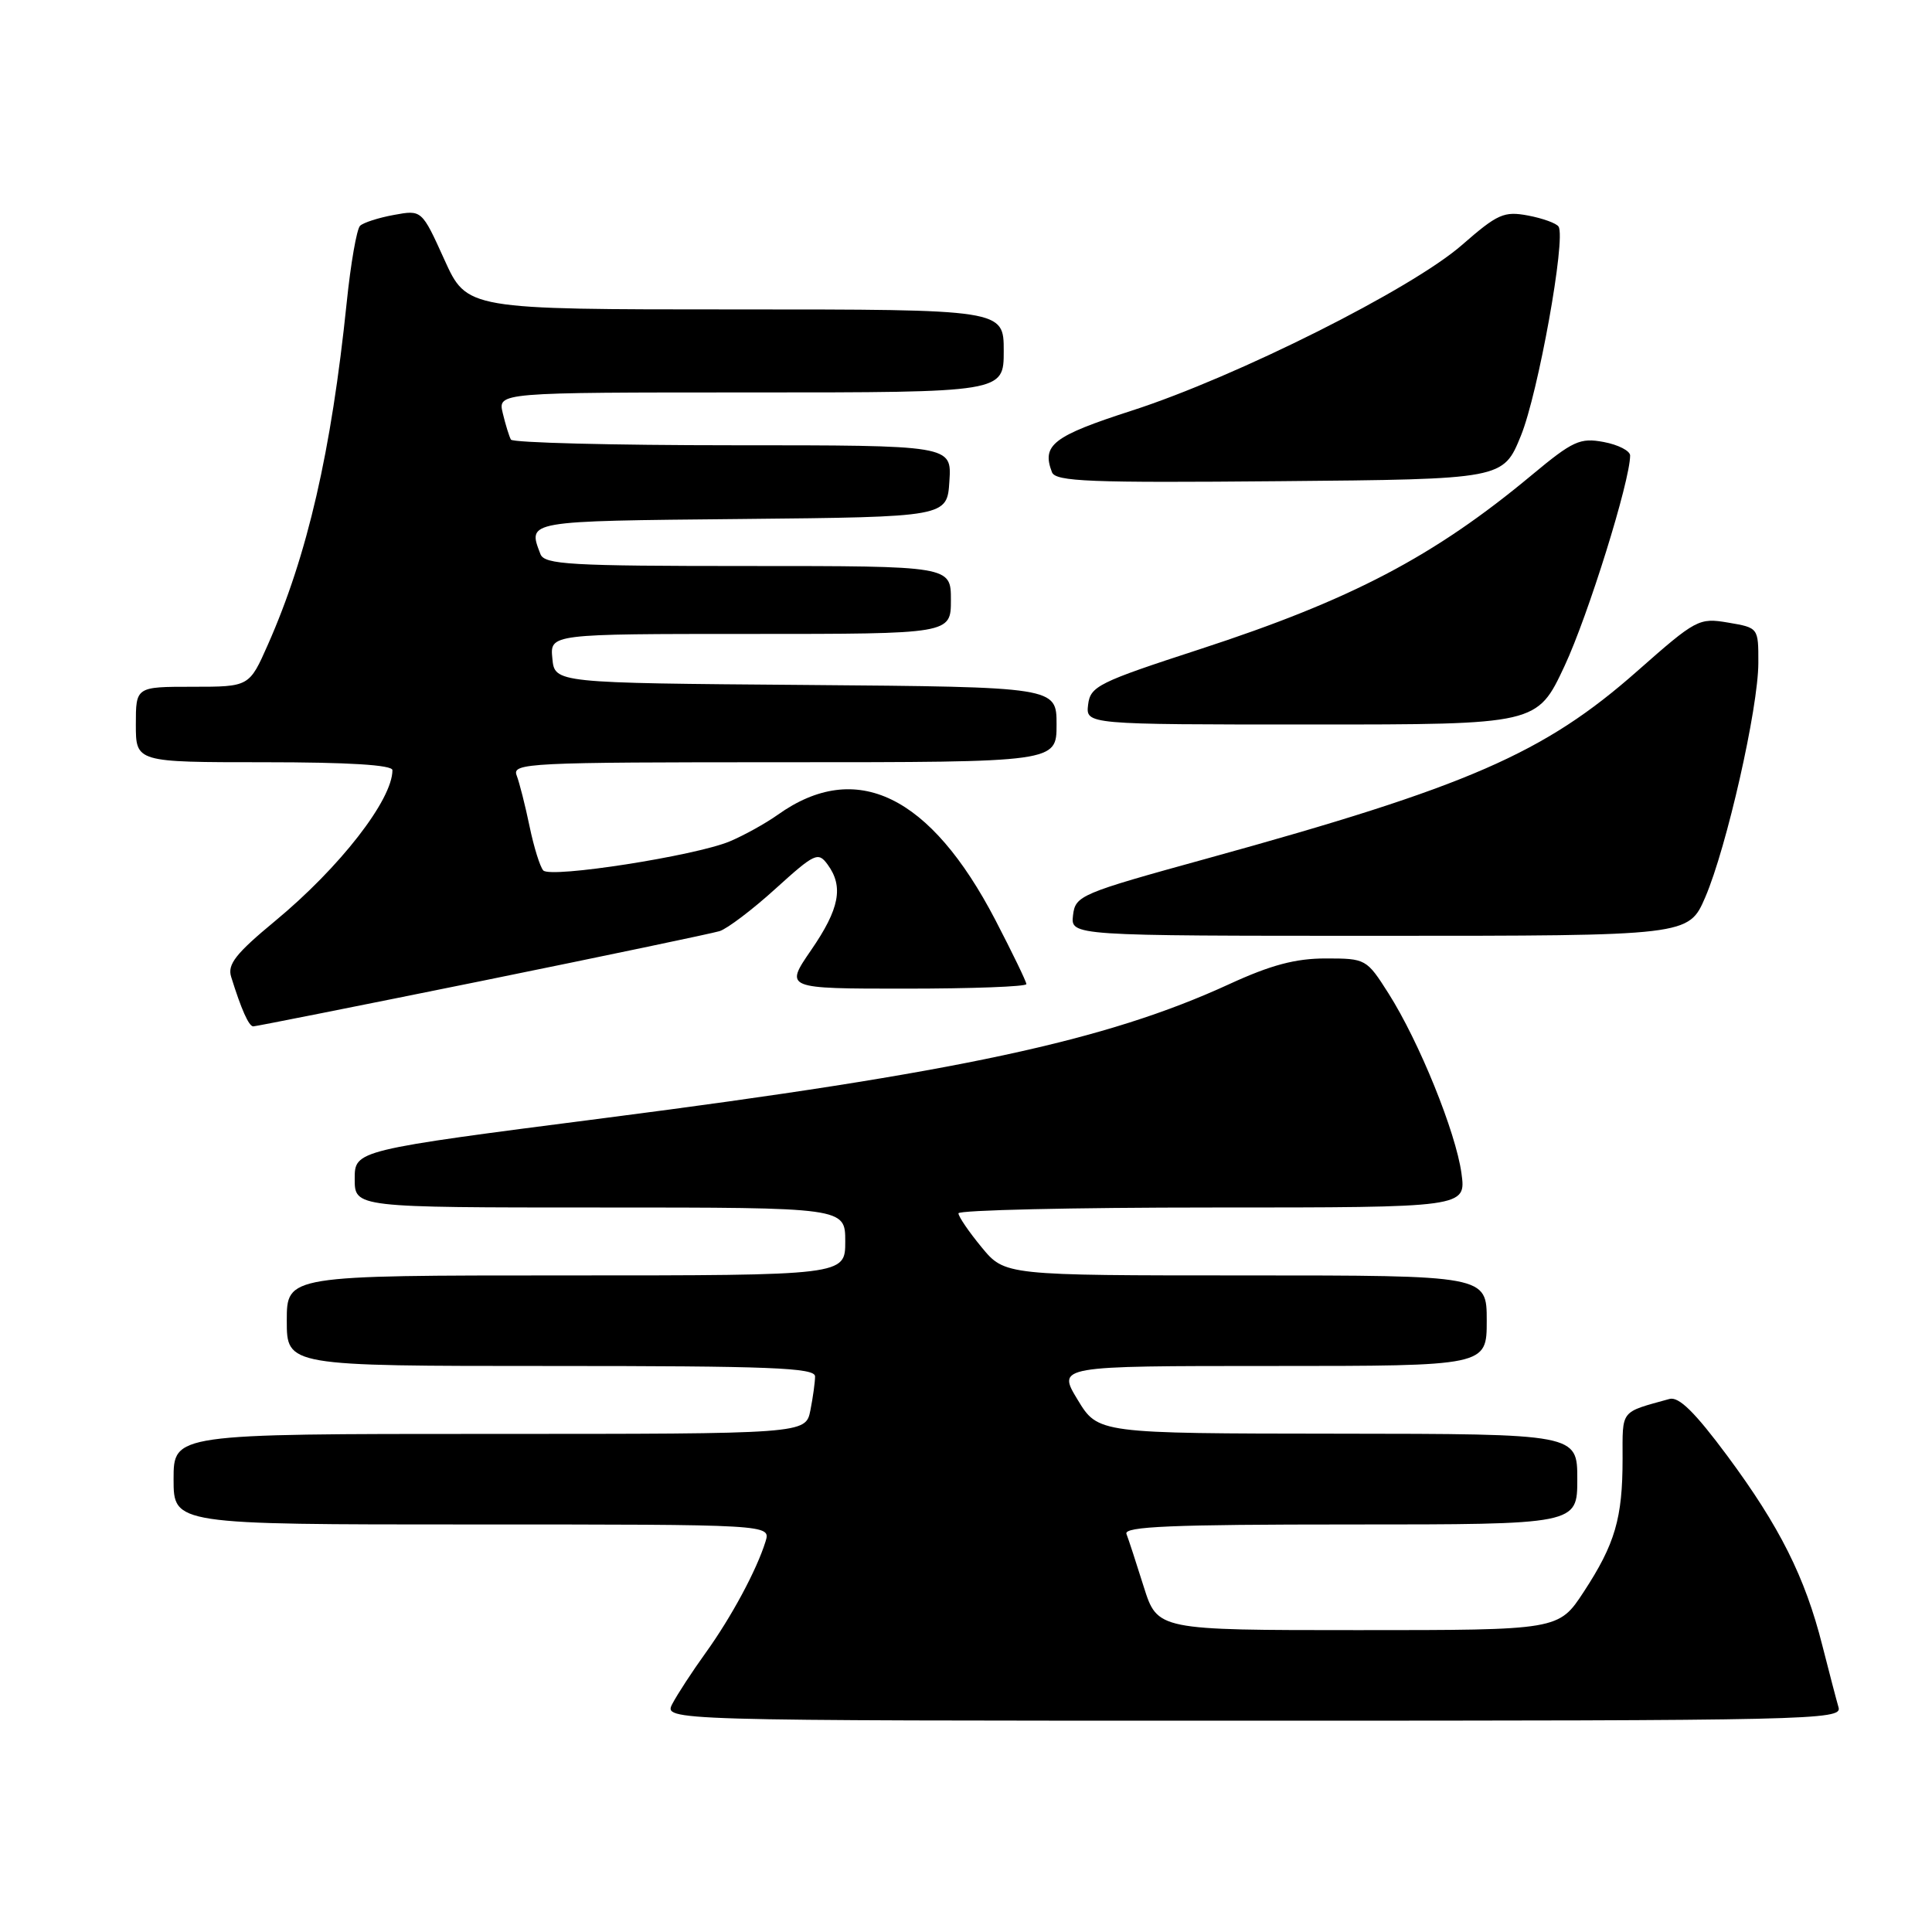 <?xml version="1.0" encoding="UTF-8" standalone="no"?>
<!DOCTYPE svg PUBLIC "-//W3C//DTD SVG 1.1//EN" "http://www.w3.org/Graphics/SVG/1.1/DTD/svg11.dtd" >
<svg xmlns="http://www.w3.org/2000/svg" xmlns:xlink="http://www.w3.org/1999/xlink" version="1.1" viewBox="0 0 256 256">
 <g >
 <path fill="currentColor"
d=" M 243.62 226.25 C 243.34 225.29 242.37 221.57 241.46 218.00 C 239.18 208.98 235.82 202.28 228.88 192.91 C 224.58 187.12 222.45 185.02 221.21 185.37 C 214.62 187.20 215.00 186.71 215.00 193.32 C 215.00 201.18 214.00 204.59 209.86 210.92 C 206.53 216.00 206.53 216.00 179.95 216.00 C 153.37 216.00 153.37 216.00 151.55 210.25 C 150.56 207.09 149.53 203.94 149.26 203.25 C 148.89 202.27 155.22 202.00 178.89 202.00 C 209.00 202.00 209.00 202.00 209.00 196.00 C 209.00 190.00 209.00 190.00 177.25 189.97 C 145.50 189.94 145.50 189.94 142.79 185.47 C 140.08 181.00 140.08 181.00 168.54 181.00 C 197.00 181.00 197.00 181.00 197.00 175.00 C 197.00 169.00 197.00 169.00 165.07 169.00 C 133.15 169.00 133.15 169.00 130.07 165.27 C 128.38 163.22 127.00 161.20 127.00 160.77 C 127.00 160.35 142.14 160.00 160.64 160.00 C 194.27 160.00 194.27 160.00 193.65 155.46 C 192.90 150.01 188.05 138.04 183.99 131.64 C 181.08 127.06 180.98 127.00 175.66 127.00 C 171.66 127.00 168.39 127.87 162.89 130.40 C 146.56 137.91 126.94 142.12 80.25 148.13 C 47.00 152.41 47.00 152.41 47.00 156.21 C 47.00 160.00 47.00 160.00 79.50 160.00 C 112.00 160.00 112.00 160.00 112.00 164.50 C 112.00 169.00 112.00 169.00 75.00 169.00 C 38.00 169.00 38.00 169.00 38.00 175.00 C 38.00 181.00 38.00 181.00 73.00 181.00 C 102.03 181.00 108.00 181.23 108.00 182.38 C 108.00 183.13 107.72 185.16 107.38 186.88 C 106.75 190.00 106.75 190.00 64.88 190.00 C 23.00 190.00 23.00 190.00 23.00 196.00 C 23.00 202.00 23.00 202.00 62.57 202.00 C 102.13 202.00 102.13 202.00 101.44 204.25 C 100.27 208.03 96.92 214.26 93.51 219.00 C 91.73 221.47 89.75 224.51 89.10 225.75 C 87.93 228.00 87.93 228.00 166.03 228.00 C 239.95 228.00 244.11 227.91 243.62 226.25 Z  M 63.83 129.98 C 80.15 126.66 94.33 123.69 95.35 123.38 C 96.36 123.06 99.70 120.54 102.76 117.76 C 107.96 113.05 108.41 112.84 109.66 114.55 C 111.81 117.48 111.24 120.43 107.48 125.89 C 103.97 131.00 103.97 131.00 119.98 131.00 C 128.79 131.00 136.00 130.73 136.00 130.40 C 136.00 130.07 134.15 126.26 131.90 121.92 C 123.27 105.34 113.43 100.57 103.06 107.96 C 101.44 109.11 98.57 110.70 96.69 111.49 C 92.09 113.41 72.97 116.39 71.99 115.34 C 71.56 114.88 70.74 112.25 70.17 109.50 C 69.60 106.75 68.83 103.71 68.46 102.75 C 67.83 101.10 69.93 101.00 103.89 101.00 C 140.00 101.00 140.00 101.00 140.00 96.01 C 140.00 91.03 140.00 91.03 106.75 90.76 C 73.50 90.50 73.50 90.50 73.19 87.25 C 72.87 84.00 72.87 84.00 99.44 84.00 C 126.00 84.00 126.00 84.00 126.00 79.50 C 126.00 75.00 126.00 75.00 99.11 75.00 C 75.51 75.00 72.14 74.81 71.61 73.42 C 69.91 68.98 69.55 69.05 98.25 68.77 C 125.50 68.50 125.50 68.50 125.80 63.75 C 126.11 59.00 126.11 59.00 97.11 59.00 C 81.17 59.00 67.93 58.66 67.70 58.25 C 67.47 57.84 66.98 56.26 66.62 54.75 C 65.96 52.00 65.96 52.00 99.48 52.00 C 133.00 52.00 133.00 52.00 133.00 46.50 C 133.00 41.00 133.00 41.00 97.44 41.00 C 61.87 41.00 61.87 41.00 58.88 34.40 C 55.89 27.80 55.89 27.80 52.19 28.48 C 50.16 28.85 48.14 29.50 47.71 29.92 C 47.27 30.34 46.47 34.92 45.94 40.09 C 43.90 59.84 40.75 73.54 35.51 85.39 C 33.03 91.00 33.03 91.00 25.51 91.00 C 18.00 91.00 18.00 91.00 18.00 96.00 C 18.00 101.00 18.00 101.00 35.00 101.00 C 46.20 101.00 52.00 101.36 52.00 102.05 C 52.00 105.98 45.02 114.95 36.45 122.04 C 31.24 126.35 30.11 127.79 30.63 129.44 C 31.97 133.75 32.97 136.00 33.56 136.00 C 33.89 136.00 47.51 133.29 63.83 129.98 Z  M 225.96 118.88 C 228.80 112.26 232.98 93.83 232.99 87.84 C 233.00 83.18 233.00 83.18 229.00 82.50 C 225.11 81.84 224.75 82.04 216.95 88.92 C 204.59 99.83 194.55 104.21 160.00 113.74 C 143.10 118.40 142.49 118.66 142.18 121.29 C 141.87 124.00 141.87 124.00 182.81 124.00 C 223.75 124.00 223.75 124.00 225.96 118.88 Z  M 207.31 88.25 C 210.44 81.55 215.99 63.74 216.00 60.36 C 216.00 59.74 214.43 58.93 212.51 58.57 C 209.36 57.98 208.43 58.40 202.94 62.97 C 190.00 73.74 179.05 79.48 159.00 86.02 C 145.52 90.41 144.48 90.93 144.18 93.37 C 143.87 96.00 143.87 96.00 173.78 96.00 C 203.68 96.00 203.68 96.00 207.31 88.25 Z  M 201.53 57.73 C 203.82 52.10 207.51 31.63 206.52 30.03 C 206.25 29.59 204.43 28.93 202.48 28.56 C 199.28 27.96 198.44 28.34 193.72 32.46 C 187.07 38.28 163.87 49.92 150.00 54.40 C 139.53 57.78 138.00 58.96 139.39 62.57 C 139.86 63.81 144.38 63.99 169.57 63.76 C 199.18 63.50 199.18 63.50 201.53 57.73 Z "/>
</g>
</svg>